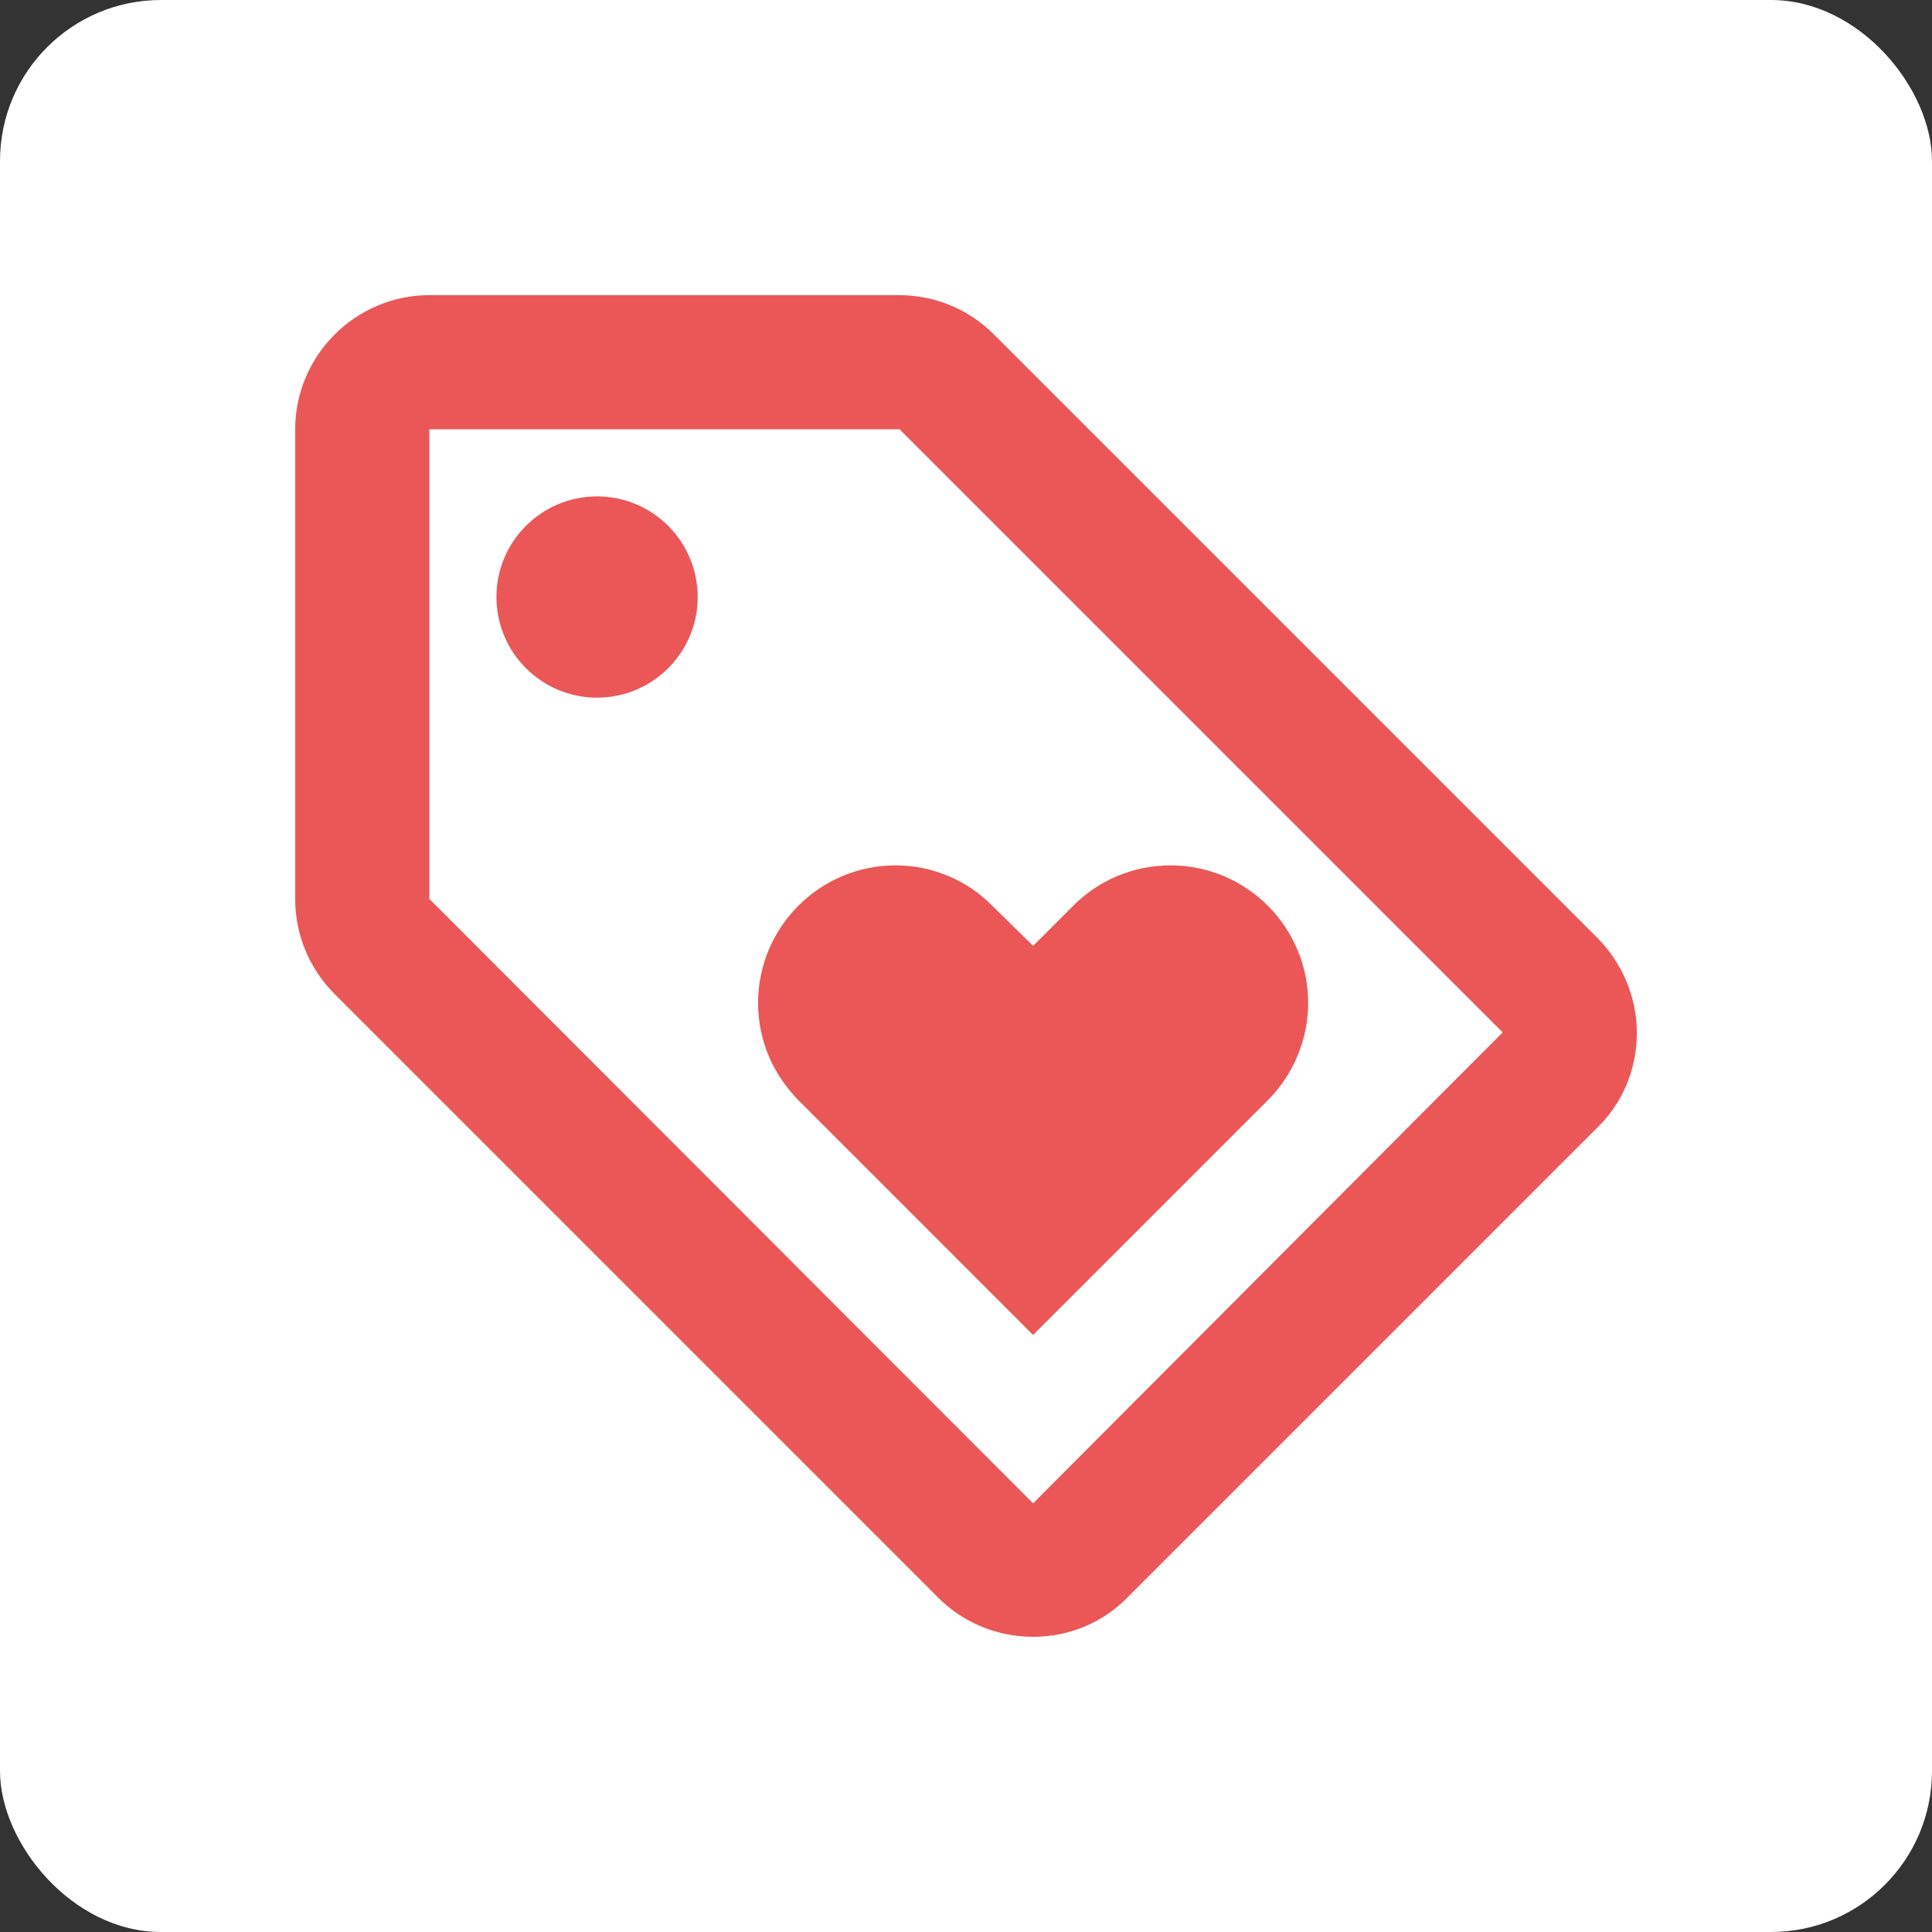 <svg width="48" height="48" viewBox="0 0 48 48" fill="none" xmlns="http://www.w3.org/2000/svg">
<rect x="0" y="0" width="48" height="48" fill="#333333" stroke="none"/>
<rect width="48" height="48" rx="4" fill="white"/>
<path d="M39.684 23.3L24.684 8.3C24.084 7.7 23.251 7.333 22.334 7.333H10.667C8.834 7.333 7.334 8.833 7.334 10.666V22.333C7.334 23.25 7.701 24.083 8.317 24.7L23.317 39.7C23.917 40.3 24.751 40.666 25.667 40.666C26.584 40.666 27.417 40.3 28.017 39.683L39.684 28.016C40.301 27.416 40.667 26.583 40.667 25.666C40.667 24.75 40.284 23.9 39.684 23.3ZM25.667 37.35L10.667 22.333V10.666H22.334V10.65L37.334 25.65L25.667 37.35Z" fill="#EB5757"/>
<path d="M14.834 17.333C16.215 17.333 17.334 16.214 17.334 14.833C17.334 13.452 16.215 12.333 14.834 12.333C13.453 12.333 12.334 13.452 12.334 14.833C12.334 16.214 13.453 17.333 14.834 17.333Z" fill="#EB5757"/>
<path d="M18.834 24.917C18.834 25.867 19.217 26.7 19.834 27.333L25.667 33.167L31.501 27.333C32.117 26.717 32.501 25.85 32.501 24.917C32.501 23.033 30.967 21.5 29.084 21.5C28.134 21.5 27.284 21.883 26.667 22.5L25.667 23.5L24.667 22.517C24.051 21.883 23.184 21.5 22.251 21.5C20.367 21.5 18.834 23.033 18.834 24.917Z" fill="#EB5757"/>
</svg>
